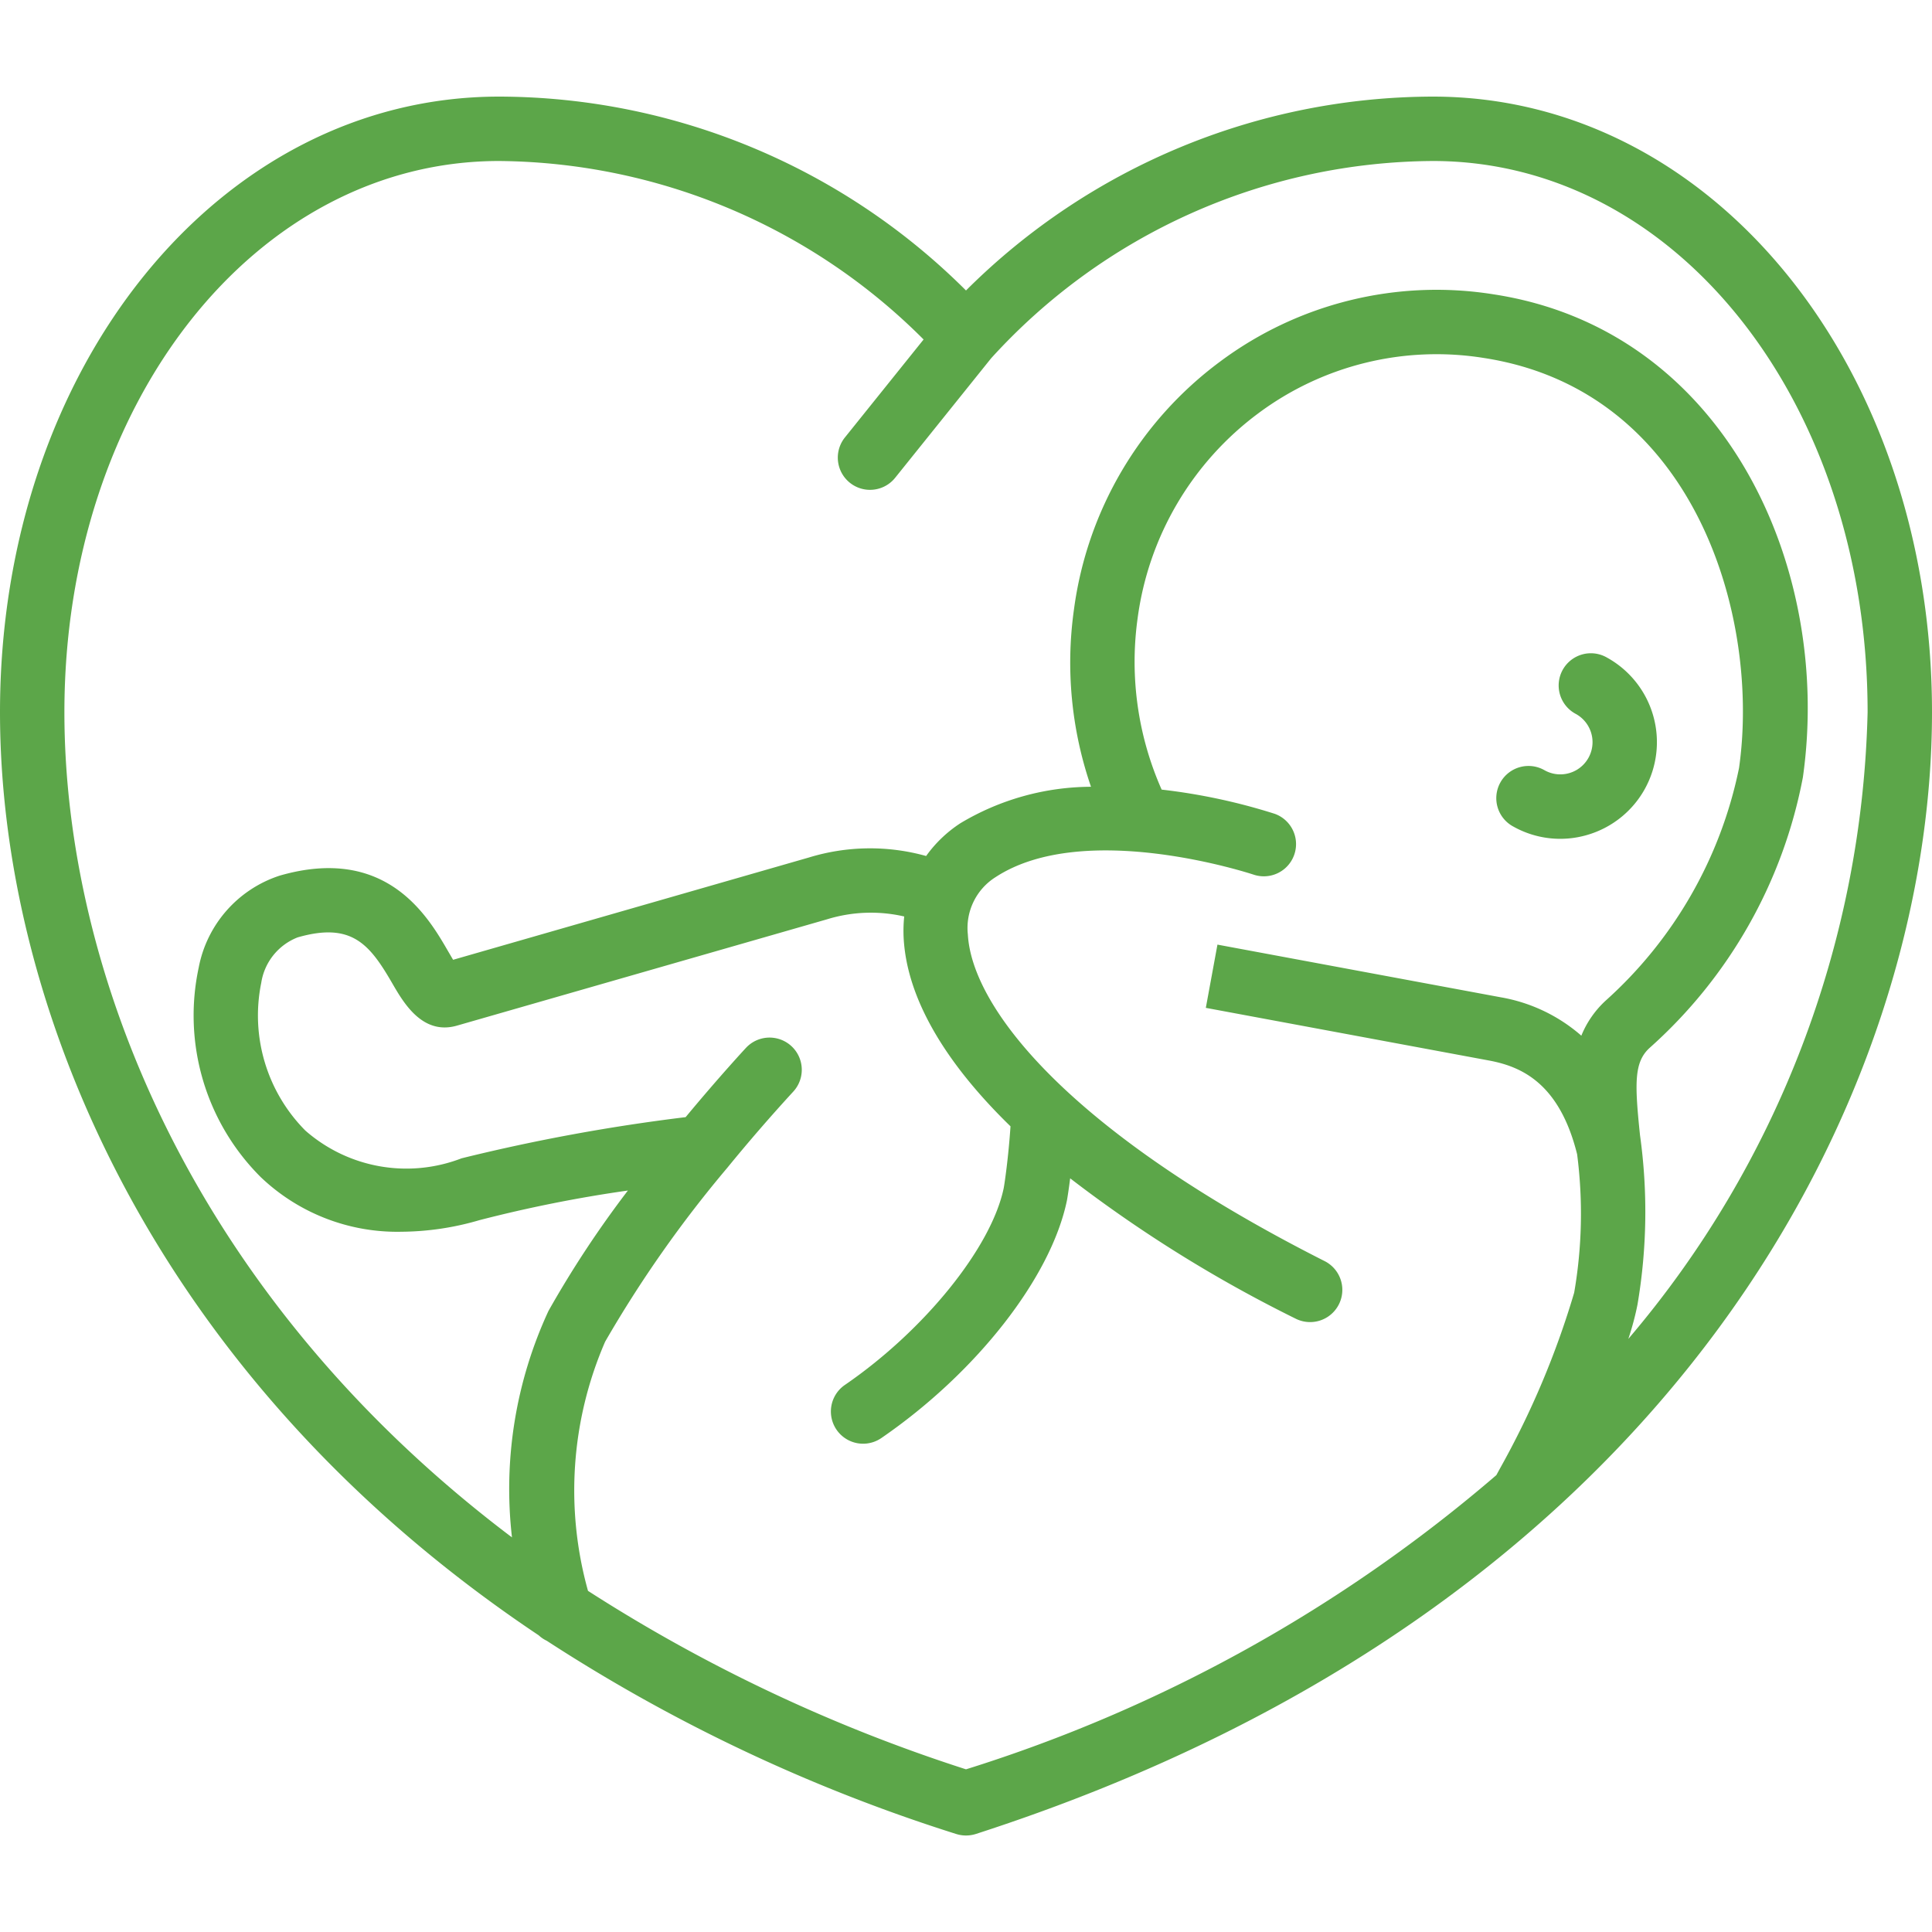 <svg width="60" height="60" fill="none" xmlns="http://www.w3.org/2000/svg"><g clip-path="url(#clip0_882_9726)" fill="#5CA649"><path d="M44.5 3A20.585 20.585 0 0030 9.021 20.585 20.585 0 0015.5 3C6.809 3 0 11.4 0 22.121c0 8.964 4.615 20.568 16.73 28.665a.978.978 0 00.249.169 52.058 52.058 0 0012.713 6c.2.064.416.064.616 0C52.224 49.877 60 33.768 60 22.121 60 11.4 53.191 3 44.5 3zM30 54.948a50.013 50.013 0 01-11.739-5.542 11.6 11.6 0 01.532-7.739 37.163 37.163 0 013.794-5.4 53.81 53.81 0 012.044-2.361 1 1 0 00-1.463-1.365c-.035.038-.824.887-1.875 2.153a58.429 58.429 0 00-6.957 1.278 4.758 4.758 0 01-4.854-.862 5.072 5.072 0 01-1.369-4.586 1.808 1.808 0 011.131-1.413c1.69-.485 2.242.222 2.95 1.447.348.6.936 1.6 2 1.293l11.487-3.3a4.614 4.614 0 012.4-.089 4.41 4.41 0 00-.017.673c.1 1.844 1.256 3.837 3.318 5.844-.066.995-.188 1.8-.21 1.915-.381 1.843-2.455 4.416-4.934 6.117a1 1 0 101.133 1.649c2.954-2.029 5.27-4.987 5.764-7.381.023-.127.06-.37.1-.685a41.815 41.815 0 007 4.357 1 1 0 10.903-1.786c-7.977-4.032-10.954-7.883-11.08-10.141-.078-.708.254-1.4.856-1.781 2.778-1.82 7.982-.092 8.034-.075a1 1 0 00.644-1.893 18.51 18.51 0 00-3.516-.753 9.8 9.8 0 01-.747-5.316 9.488 9.488 0 013.746-6.368 9.264 9.264 0 017-1.722c6.577 1.009 8.6 8.058 7.932 12.736a13.263 13.263 0 01-4.139 7.221c-.33.303-.59.676-.758 1.091a5.133 5.133 0 00-2.507-1.193l-8.794-1.635-.361 1.964 8.794 1.635c.985.184 2.183.685 2.737 2.912.185 1.43.154 2.88-.092 4.3a26.639 26.639 0 01-2.3 5.451l-.117.214A46.58 46.58 0 0130 54.948zm20.569-13.367c.117-.35.213-.706.285-1.068a17.2 17.2 0 00.078-5.258c-.168-1.614-.186-2.266.295-2.709a14.992 14.992 0 004.763-8.405c.926-6.507-2.415-13.9-9.605-15-3-.479-6.066.276-8.5 2.093a11.462 11.462 0 00-4.533 7.7c-.26 1.85-.078 3.734.53 5.5a7.947 7.947 0 00-4.061 1.135c-.413.27-.773.614-1.059 1.015a6.482 6.482 0 00-3.636.045l-11.054 3.178c-.05-.082-.1-.171-.146-.248-.623-1.078-1.91-3.323-5.235-2.367a3.737 3.737 0 00-2.519 2.852 7.087 7.087 0 001.922 6.509 6.139 6.139 0 004.373 1.7 8.782 8.782 0 002.422-.36c1.519-.392 3.058-.7 4.611-.92a32.286 32.286 0 00-2.466 3.738 13.143 13.143 0 00-1.134 7.034C5.876 40.185 2 30.049 2 22.121 2 12.521 7.93 5 15.5 5a18.839 18.839 0 0113.183 5.543l-2.444 3.043a1 1 0 001.561 1.252l2.981-3.712A18.673 18.673 0 0144.5 5C52.07 5 58 12.521 58 22.121a31.123 31.123 0 01-7.431 19.46z"/><path d="M47.004 25.673a2.976 2.976 0 002.281.259 3 3 0 00.625-5.508 1 1 0 10-.969 1.749 1 1 0 01-.968 1.751 1 1 0 10-.969 1.749z"/></g><defs><clipPath id="clip0_882_9726"><path fill="#fff" d="M0 0h60v60H0z"/></clipPath></defs></svg>